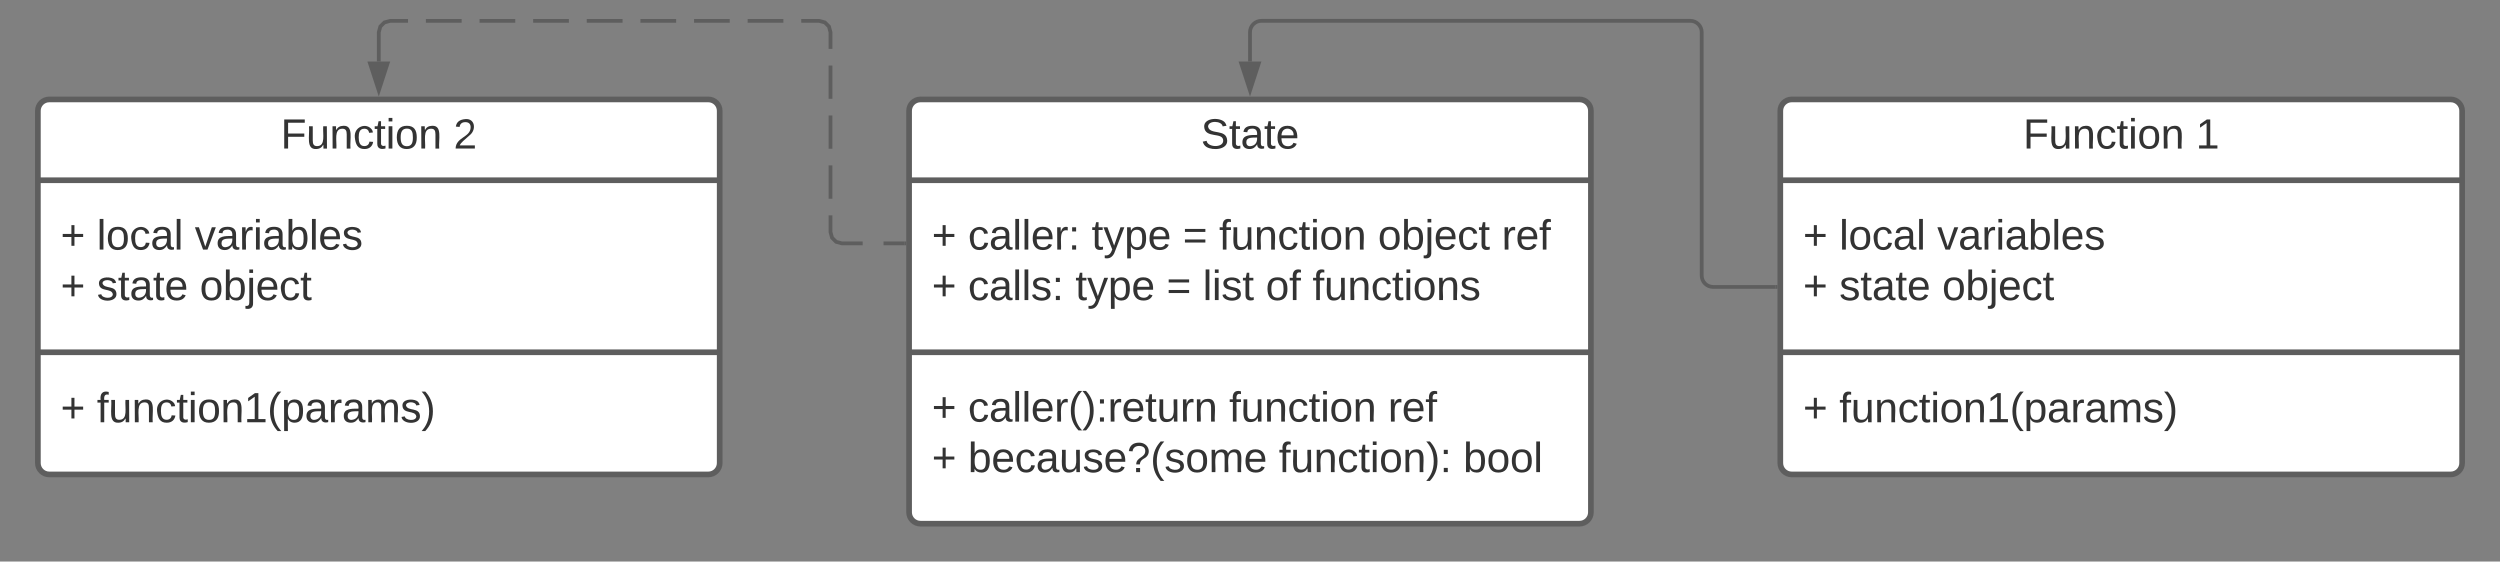 <svg xmlns="http://www.w3.org/2000/svg" xmlns:xlink="http://www.w3.org/1999/xlink" xmlns:lucid="lucid" width="1320" height="296.5"><rect width="100%" height="100%" fill="#808080" stroke="none"/><g transform="translate(-20 -307.5)" lucid:page-tab-id="0_0"><path d="M960 366c0-3.3 2.7-6 6-6h348c3.3 0 6 2.7 6 6v186c0 3.3-2.7 6-6 6H966c-3.3 0-6-2.7-6-6z" stroke="#5e5e5e" stroke-width="3" fill="#fff"/><path d="M960 402.67h360M960 493.5h360" stroke="#5e5e5e" stroke-width="3" fill="none"/><use xlink:href="#a" transform="matrix(1,0,0,1,968,368) translate(120.21 17.944)"/><use xlink:href="#b" transform="matrix(1,0,0,1,968,368) translate(211.444 17.944)"/><use xlink:href="#c" transform="matrix(1,0,0,1,972,410.667) translate(0 28.611)"/><use xlink:href="#d" transform="matrix(1,0,0,1,972,410.667) translate(19.136 28.611)"/><use xlink:href="#e" transform="matrix(1,0,0,1,972,410.667) translate(70.864 28.611)"/><use xlink:href="#c" transform="matrix(1,0,0,1,972,410.667) translate(0 55.278)"/><use xlink:href="#f" transform="matrix(1,0,0,1,972,410.667) translate(19.136 55.278)"/><use xlink:href="#g" transform="matrix(1,0,0,1,972,410.667) translate(73.457 55.278)"/><use xlink:href="#c" transform="matrix(1,0,0,1,972,501.5) translate(0 28.944)"/><use xlink:href="#h" transform="matrix(1,0,0,1,972,501.5) translate(19.136 28.944)"/><path d="M500 366c0-3.3 2.7-6 6-6h348c3.3 0 6 2.7 6 6v212c0 3.3-2.7 6-6 6H506c-3.3 0-6-2.7-6-6z" stroke="#5e5e5e" stroke-width="3" fill="#fff"/><path d="M500 402.67h360M500 493.5h360" stroke="#5e5e5e" stroke-width="3" fill="none"/><use xlink:href="#i" transform="matrix(1,0,0,1,508,368) translate(146.074 17.944)"/><use xlink:href="#c" transform="matrix(1,0,0,1,512,410.667) translate(0 28.611)"/><use xlink:href="#j" transform="matrix(1,0,0,1,512,410.667) translate(19.136 28.611)"/><use xlink:href="#k" transform="matrix(1,0,0,1,512,410.667) translate(84.383 28.611)"/><use xlink:href="#l" transform="matrix(1,0,0,1,512,410.667) translate(132.531 28.611)"/><use xlink:href="#m" transform="matrix(1,0,0,1,512,410.667) translate(151.667 28.611)"/><use xlink:href="#n" transform="matrix(1,0,0,1,512,410.667) translate(235.556 28.611)"/><use xlink:href="#o" transform="matrix(1,0,0,1,512,410.667) translate(300.926 28.611)"/><use xlink:href="#c" transform="matrix(1,0,0,1,512,410.667) translate(0 55.278)"/><use xlink:href="#p" transform="matrix(1,0,0,1,512,410.667) translate(19.136 55.278)"/><use xlink:href="#k" transform="matrix(1,0,0,1,512,410.667) translate(75.802 55.278)"/><use xlink:href="#l" transform="matrix(1,0,0,1,512,410.667) translate(123.951 55.278)"/><use xlink:href="#q" transform="matrix(1,0,0,1,512,410.667) translate(143.086 55.278)"/><use xlink:href="#r" transform="matrix(1,0,0,1,512,410.667) translate(176.296 55.278)"/><use xlink:href="#s" transform="matrix(1,0,0,1,512,410.667) translate(200.988 55.278)"/><g><use xlink:href="#c" transform="matrix(1,0,0,1,512,501.5) translate(0 28.611)"/><use xlink:href="#t" transform="matrix(1,0,0,1,512,501.5) translate(19.136 28.611)"/><use xlink:href="#m" transform="matrix(1,0,0,1,512,501.5) translate(156.975 28.611)"/><use xlink:href="#o" transform="matrix(1,0,0,1,512,501.5) translate(240.864 28.611)"/><use xlink:href="#c" transform="matrix(1,0,0,1,512,501.5) translate(0 55.278)"/><use xlink:href="#u" transform="matrix(1,0,0,1,512,501.5) translate(19.136 55.278)"/><use xlink:href="#v" transform="matrix(1,0,0,1,512,501.5) translate(183.21 55.278)"/><use xlink:href="#w" transform="matrix(1,0,0,1,512,501.5) translate(280.617 55.278)"/></g><path d="M957.5 459h-33c-3.3 0-6-2.7-6-6V324.5c0-3.3-2.7-6-6-6H686c-3.3 0-6 2.7-6 6V340" stroke="#5e5e5e" stroke-width="2" fill="none"/><path d="M958.5 460h-1.03v-2h1.03" fill="#5e5e5e"/><path d="M680 355.26L675.36 341h9.28z" stroke="#5e5e5e" stroke-width="2" fill="#5e5e5e"/><path d="M40 366c0-3.3 2.7-6 6-6h348c3.3 0 6 2.7 6 6v186c0 3.3-2.7 6-6 6H46c-3.3 0-6-2.7-6-6z" stroke="#5e5e5e" stroke-width="3" fill="#fff"/><path d="M40 402.67h360M40 493.5h360" stroke="#5e5e5e" stroke-width="3" fill="none"/><g><use xlink:href="#a" transform="matrix(1,0,0,1,48,368) translate(120.21 17.944)"/><use xlink:href="#x" transform="matrix(1,0,0,1,48,368) translate(211.444 17.944)"/></g><g><use xlink:href="#c" transform="matrix(1,0,0,1,52,410.667) translate(0 28.611)"/><use xlink:href="#d" transform="matrix(1,0,0,1,52,410.667) translate(19.136 28.611)"/><use xlink:href="#e" transform="matrix(1,0,0,1,52,410.667) translate(70.864 28.611)"/><use xlink:href="#c" transform="matrix(1,0,0,1,52,410.667) translate(0 55.278)"/><use xlink:href="#f" transform="matrix(1,0,0,1,52,410.667) translate(19.136 55.278)"/><use xlink:href="#g" transform="matrix(1,0,0,1,52,410.667) translate(73.457 55.278)"/></g><g><use xlink:href="#c" transform="matrix(1,0,0,1,52,501.5) translate(0 28.944)"/><use xlink:href="#h" transform="matrix(1,0,0,1,52,501.5) translate(19.136 28.944)"/></g><path d="M497.5 436h-11m-11 0h-11l-3.03-.82-2.15-2.15-.82-3.03v-8.8m0-8.78v-17.6m0-8.78v-17.58m0-8.8V342.1m0-8.8v-8.78l-.82-3.03-2.15-2.15-3.03-.82h-9.44m-9.43 0h-18.88m-9.44 0h-18.86m-9.44 0h-18.87m-9.44 0h-18.9m-9.42 0H301.5m-9.44 0H273.2m-9.45 0h-18.87m-9.44 0H226l-3.03.82-2.15 2.15-.82 3.03V340" stroke="#5e5e5e" stroke-width="2" fill="none"/><path d="M498.5 437h-1.03v-2h1.03" fill="#5e5e5e"/><path d="M220 355.26L215.36 341h9.28z" stroke="#5e5e5e" stroke-width="2" fill="#5e5e5e"/><defs><path fill="#333" d="M63-220v92h138v28H63V0H30v-248h175v28H63" id="y"/><path fill="#333" d="M84 4C-5 8 30-112 23-190h32v120c0 31 7 50 39 49 72-2 45-101 50-169h31l1 190h-30c-1-10 1-25-2-33-11 22-28 36-60 37" id="z"/><path fill="#333" d="M117-194c89-4 53 116 60 194h-32v-121c0-31-8-49-39-48C34-167 62-67 57 0H25l-1-190h30c1 10-1 24 2 32 11-22 29-35 61-36" id="A"/><path fill="#333" d="M96-169c-40 0-48 33-48 73s9 75 48 75c24 0 41-14 43-38l32 2c-6 37-31 61-74 61-59 0-76-41-82-99-10-93 101-131 147-64 4 7 5 14 7 22l-32 3c-4-21-16-35-41-35" id="B"/><path fill="#333" d="M59-47c-2 24 18 29 38 22v24C64 9 27 4 27-40v-127H5v-23h24l9-43h21v43h35v23H59v120" id="C"/><path fill="#333" d="M24-231v-30h32v30H24zM24 0v-190h32V0H24" id="D"/><path fill="#333" d="M100-194c62-1 85 37 85 99 1 63-27 99-86 99S16-35 15-95c0-66 28-99 85-99zM99-20c44 1 53-31 53-75 0-43-8-75-51-75s-53 32-53 75 10 74 51 75" id="E"/><g id="a"><use transform="matrix(0.062,0,0,0.062,0,0)" xlink:href="#y"/><use transform="matrix(0.062,0,0,0.062,13.519,0)" xlink:href="#z"/><use transform="matrix(0.062,0,0,0.062,25.864,0)" xlink:href="#A"/><use transform="matrix(0.062,0,0,0.062,38.21,0)" xlink:href="#B"/><use transform="matrix(0.062,0,0,0.062,49.321,0)" xlink:href="#C"/><use transform="matrix(0.062,0,0,0.062,55.494,0)" xlink:href="#D"/><use transform="matrix(0.062,0,0,0.062,60.37,0)" xlink:href="#E"/><use transform="matrix(0.062,0,0,0.062,72.716,0)" xlink:href="#A"/></g><path fill="#333" d="M27 0v-27h64v-190l-56 39v-29l58-41h29v221h61V0H27" id="F"/><use transform="matrix(0.062,0,0,0.062,0,0)" xlink:href="#F" id="b"/><path fill="#333" d="M118-107v75H92v-75H18v-26h74v-75h26v75h74v26h-74" id="G"/><use transform="matrix(0.062,0,0,0.062,0,0)" xlink:href="#G" id="c"/><path fill="#333" d="M24 0v-261h32V0H24" id="H"/><path fill="#333" d="M141-36C126-15 110 5 73 4 37 3 15-17 15-53c-1-64 63-63 125-63 3-35-9-54-41-54-24 1-41 7-42 31l-33-3c5-37 33-52 76-52 45 0 72 20 72 64v82c-1 20 7 32 28 27v20c-31 9-61-2-59-35zM48-53c0 20 12 33 32 33 41-3 63-29 60-74-43 2-92-5-92 41" id="I"/><g id="d"><use transform="matrix(0.062,0,0,0.062,0,0)" xlink:href="#H"/><use transform="matrix(0.062,0,0,0.062,4.877,0)" xlink:href="#E"/><use transform="matrix(0.062,0,0,0.062,17.222,0)" xlink:href="#B"/><use transform="matrix(0.062,0,0,0.062,28.333,0)" xlink:href="#I"/><use transform="matrix(0.062,0,0,0.062,40.679,0)" xlink:href="#H"/></g><path fill="#333" d="M108 0H70L1-190h34L89-25l56-165h34" id="J"/><path fill="#333" d="M114-163C36-179 61-72 57 0H25l-1-190h30c1 12-1 29 2 39 6-27 23-49 58-41v29" id="K"/><path fill="#333" d="M115-194c53 0 69 39 70 98 0 66-23 100-70 100C84 3 66-7 56-30L54 0H23l1-261h32v101c10-23 28-34 59-34zm-8 174c40 0 45-34 45-75 0-40-5-75-45-74-42 0-51 32-51 76 0 43 10 73 51 73" id="L"/><path fill="#333" d="M100-194c63 0 86 42 84 106H49c0 40 14 67 53 68 26 1 43-12 49-29l28 8c-11 28-37 45-77 45C44 4 14-33 15-96c1-61 26-98 85-98zm52 81c6-60-76-77-97-28-3 7-6 17-6 28h103" id="M"/><path fill="#333" d="M135-143c-3-34-86-38-87 0 15 53 115 12 119 90S17 21 10-45l28-5c4 36 97 45 98 0-10-56-113-15-118-90-4-57 82-63 122-42 12 7 21 19 24 35" id="N"/><g id="e"><use transform="matrix(0.062,0,0,0.062,0,0)" xlink:href="#J"/><use transform="matrix(0.062,0,0,0.062,11.111,0)" xlink:href="#I"/><use transform="matrix(0.062,0,0,0.062,23.457,0)" xlink:href="#K"/><use transform="matrix(0.062,0,0,0.062,30.802,0)" xlink:href="#D"/><use transform="matrix(0.062,0,0,0.062,35.679,0)" xlink:href="#I"/><use transform="matrix(0.062,0,0,0.062,48.025,0)" xlink:href="#L"/><use transform="matrix(0.062,0,0,0.062,60.37,0)" xlink:href="#H"/><use transform="matrix(0.062,0,0,0.062,65.247,0)" xlink:href="#M"/><use transform="matrix(0.062,0,0,0.062,77.593,0)" xlink:href="#N"/></g><g id="f"><use transform="matrix(0.062,0,0,0.062,0,0)" xlink:href="#N"/><use transform="matrix(0.062,0,0,0.062,11.111,0)" xlink:href="#C"/><use transform="matrix(0.062,0,0,0.062,17.284,0)" xlink:href="#I"/><use transform="matrix(0.062,0,0,0.062,29.63,0)" xlink:href="#C"/><use transform="matrix(0.062,0,0,0.062,35.802,0)" xlink:href="#M"/></g><path fill="#333" d="M24-231v-30h32v30H24zM-9 49c24 4 33-6 33-30v-209h32V24c2 40-23 58-65 49V49" id="O"/><g id="g"><use transform="matrix(0.062,0,0,0.062,0,0)" xlink:href="#E"/><use transform="matrix(0.062,0,0,0.062,12.346,0)" xlink:href="#L"/><use transform="matrix(0.062,0,0,0.062,24.691,0)" xlink:href="#O"/><use transform="matrix(0.062,0,0,0.062,29.568,0)" xlink:href="#M"/><use transform="matrix(0.062,0,0,0.062,41.914,0)" xlink:href="#B"/><use transform="matrix(0.062,0,0,0.062,53.025,0)" xlink:href="#C"/></g><path fill="#333" d="M101-234c-31-9-42 10-38 44h38v23H63V0H32v-167H5v-23h27c-7-52 17-82 69-68v24" id="P"/><path fill="#333" d="M87 75C49 33 22-17 22-94c0-76 28-126 65-167h31c-38 41-64 92-64 168S80 34 118 75H87" id="Q"/><path fill="#333" d="M115-194c55 1 70 41 70 98S169 2 115 4C84 4 66-9 55-30l1 105H24l-1-265h31l2 30c10-21 28-34 59-34zm-8 174c40 0 45-34 45-75s-6-73-45-74c-42 0-51 32-51 76 0 43 10 73 51 73" id="R"/><path fill="#333" d="M210-169c-67 3-38 105-44 169h-31v-121c0-29-5-50-35-48C34-165 62-65 56 0H25l-1-190h30c1 10-1 24 2 32 10-44 99-50 107 0 11-21 27-35 58-36 85-2 47 119 55 194h-31v-121c0-29-5-49-35-48" id="S"/><path fill="#333" d="M33-261c38 41 65 92 65 168S71 34 33 75H2C39 34 66-17 66-93S39-220 2-261h31" id="T"/><g id="h"><use transform="matrix(0.062,0,0,0.062,0,0)" xlink:href="#P"/><use transform="matrix(0.062,0,0,0.062,6.173,0)" xlink:href="#z"/><use transform="matrix(0.062,0,0,0.062,18.519,0)" xlink:href="#A"/><use transform="matrix(0.062,0,0,0.062,30.864,0)" xlink:href="#B"/><use transform="matrix(0.062,0,0,0.062,41.975,0)" xlink:href="#C"/><use transform="matrix(0.062,0,0,0.062,48.148,0)" xlink:href="#D"/><use transform="matrix(0.062,0,0,0.062,53.025,0)" xlink:href="#E"/><use transform="matrix(0.062,0,0,0.062,65.37,0)" xlink:href="#A"/><use transform="matrix(0.062,0,0,0.062,77.716,0)" xlink:href="#F"/><use transform="matrix(0.062,0,0,0.062,90.062,0)" xlink:href="#Q"/><use transform="matrix(0.062,0,0,0.062,97.407,0)" xlink:href="#R"/><use transform="matrix(0.062,0,0,0.062,109.753,0)" xlink:href="#I"/><use transform="matrix(0.062,0,0,0.062,122.099,0)" xlink:href="#K"/><use transform="matrix(0.062,0,0,0.062,129.444,0)" xlink:href="#I"/><use transform="matrix(0.062,0,0,0.062,141.79,0)" xlink:href="#S"/><use transform="matrix(0.062,0,0,0.062,160.247,0)" xlink:href="#N"/><use transform="matrix(0.062,0,0,0.062,171.358,0)" xlink:href="#T"/></g><path fill="#333" d="M185-189c-5-48-123-54-124 2 14 75 158 14 163 119 3 78-121 87-175 55-17-10-28-26-33-46l33-7c5 56 141 63 141-1 0-78-155-14-162-118-5-82 145-84 179-34 5 7 8 16 11 25" id="U"/><g id="i"><use transform="matrix(0.062,0,0,0.062,0,0)" xlink:href="#U"/><use transform="matrix(0.062,0,0,0.062,14.815,0)" xlink:href="#C"/><use transform="matrix(0.062,0,0,0.062,20.988,0)" xlink:href="#I"/><use transform="matrix(0.062,0,0,0.062,33.333,0)" xlink:href="#C"/><use transform="matrix(0.062,0,0,0.062,39.506,0)" xlink:href="#M"/></g><path fill="#333" d="M33-154v-36h34v36H33zM33 0v-36h34V0H33" id="V"/><g id="j"><use transform="matrix(0.062,0,0,0.062,0,0)" xlink:href="#B"/><use transform="matrix(0.062,0,0,0.062,11.111,0)" xlink:href="#I"/><use transform="matrix(0.062,0,0,0.062,23.457,0)" xlink:href="#H"/><use transform="matrix(0.062,0,0,0.062,28.333,0)" xlink:href="#H"/><use transform="matrix(0.062,0,0,0.062,33.21,0)" xlink:href="#M"/><use transform="matrix(0.062,0,0,0.062,45.556,0)" xlink:href="#K"/><use transform="matrix(0.062,0,0,0.062,52.901,0)" xlink:href="#V"/></g><path fill="#333" d="M179-190L93 31C79 59 56 82 12 73V49c39 6 53-20 64-50L1-190h34L92-34l54-156h33" id="W"/><g id="k"><use transform="matrix(0.062,0,0,0.062,0,0)" xlink:href="#C"/><use transform="matrix(0.062,0,0,0.062,6.173,0)" xlink:href="#W"/><use transform="matrix(0.062,0,0,0.062,17.284,0)" xlink:href="#R"/><use transform="matrix(0.062,0,0,0.062,29.63,0)" xlink:href="#M"/></g><path fill="#333" d="M18-150v-26h174v26H18zm0 90v-26h174v26H18" id="X"/><use transform="matrix(0.062,0,0,0.062,0,0)" xlink:href="#X" id="l"/><g id="m"><use transform="matrix(0.062,0,0,0.062,0,0)" xlink:href="#P"/><use transform="matrix(0.062,0,0,0.062,6.173,0)" xlink:href="#z"/><use transform="matrix(0.062,0,0,0.062,18.519,0)" xlink:href="#A"/><use transform="matrix(0.062,0,0,0.062,30.864,0)" xlink:href="#B"/><use transform="matrix(0.062,0,0,0.062,41.975,0)" xlink:href="#C"/><use transform="matrix(0.062,0,0,0.062,48.148,0)" xlink:href="#D"/><use transform="matrix(0.062,0,0,0.062,53.025,0)" xlink:href="#E"/><use transform="matrix(0.062,0,0,0.062,65.37,0)" xlink:href="#A"/></g><g id="n"><use transform="matrix(0.062,0,0,0.062,0,0)" xlink:href="#E"/><use transform="matrix(0.062,0,0,0.062,12.346,0)" xlink:href="#L"/><use transform="matrix(0.062,0,0,0.062,24.691,0)" xlink:href="#O"/><use transform="matrix(0.062,0,0,0.062,29.568,0)" xlink:href="#M"/><use transform="matrix(0.062,0,0,0.062,41.914,0)" xlink:href="#B"/><use transform="matrix(0.062,0,0,0.062,53.025,0)" xlink:href="#C"/></g><g id="o"><use transform="matrix(0.062,0,0,0.062,0,0)" xlink:href="#K"/><use transform="matrix(0.062,0,0,0.062,7.346,0)" xlink:href="#M"/><use transform="matrix(0.062,0,0,0.062,19.691,0)" xlink:href="#P"/></g><g id="p"><use transform="matrix(0.062,0,0,0.062,0,0)" xlink:href="#B"/><use transform="matrix(0.062,0,0,0.062,11.111,0)" xlink:href="#I"/><use transform="matrix(0.062,0,0,0.062,23.457,0)" xlink:href="#H"/><use transform="matrix(0.062,0,0,0.062,28.333,0)" xlink:href="#H"/><use transform="matrix(0.062,0,0,0.062,33.21,0)" xlink:href="#N"/><use transform="matrix(0.062,0,0,0.062,44.321,0)" xlink:href="#V"/></g><g id="q"><use transform="matrix(0.062,0,0,0.062,0,0)" xlink:href="#H"/><use transform="matrix(0.062,0,0,0.062,4.877,0)" xlink:href="#D"/><use transform="matrix(0.062,0,0,0.062,9.753,0)" xlink:href="#N"/><use transform="matrix(0.062,0,0,0.062,20.864,0)" xlink:href="#C"/></g><g id="r"><use transform="matrix(0.062,0,0,0.062,0,0)" xlink:href="#E"/><use transform="matrix(0.062,0,0,0.062,12.346,0)" xlink:href="#P"/></g><g id="s"><use transform="matrix(0.062,0,0,0.062,0,0)" xlink:href="#P"/><use transform="matrix(0.062,0,0,0.062,6.173,0)" xlink:href="#z"/><use transform="matrix(0.062,0,0,0.062,18.519,0)" xlink:href="#A"/><use transform="matrix(0.062,0,0,0.062,30.864,0)" xlink:href="#B"/><use transform="matrix(0.062,0,0,0.062,41.975,0)" xlink:href="#C"/><use transform="matrix(0.062,0,0,0.062,48.148,0)" xlink:href="#D"/><use transform="matrix(0.062,0,0,0.062,53.025,0)" xlink:href="#E"/><use transform="matrix(0.062,0,0,0.062,65.37,0)" xlink:href="#A"/><use transform="matrix(0.062,0,0,0.062,77.716,0)" xlink:href="#N"/></g><g id="t"><use transform="matrix(0.062,0,0,0.062,0,0)" xlink:href="#B"/><use transform="matrix(0.062,0,0,0.062,11.111,0)" xlink:href="#I"/><use transform="matrix(0.062,0,0,0.062,23.457,0)" xlink:href="#H"/><use transform="matrix(0.062,0,0,0.062,28.333,0)" xlink:href="#H"/><use transform="matrix(0.062,0,0,0.062,33.21,0)" xlink:href="#M"/><use transform="matrix(0.062,0,0,0.062,45.556,0)" xlink:href="#K"/><use transform="matrix(0.062,0,0,0.062,52.901,0)" xlink:href="#Q"/><use transform="matrix(0.062,0,0,0.062,60.247,0)" xlink:href="#T"/><use transform="matrix(0.062,0,0,0.062,67.593,0)" xlink:href="#V"/><use transform="matrix(0.062,0,0,0.062,73.765,0)" xlink:href="#K"/><use transform="matrix(0.062,0,0,0.062,81.111,0)" xlink:href="#M"/><use transform="matrix(0.062,0,0,0.062,93.457,0)" xlink:href="#C"/><use transform="matrix(0.062,0,0,0.062,99.63,0)" xlink:href="#z"/><use transform="matrix(0.062,0,0,0.062,111.975,0)" xlink:href="#K"/><use transform="matrix(0.062,0,0,0.062,119.321,0)" xlink:href="#A"/></g><path fill="#333" d="M103-251c84 0 111 97 45 133-19 10-37 24-39 52H78c0-63 77-55 77-114 0-30-21-42-52-43-32 0-53 17-56 46l-32-2c7-45 34-72 88-72zM77 0v-35h34V0H77" id="Y"/><g id="u"><use transform="matrix(0.062,0,0,0.062,0,0)" xlink:href="#L"/><use transform="matrix(0.062,0,0,0.062,12.346,0)" xlink:href="#M"/><use transform="matrix(0.062,0,0,0.062,24.691,0)" xlink:href="#B"/><use transform="matrix(0.062,0,0,0.062,35.802,0)" xlink:href="#I"/><use transform="matrix(0.062,0,0,0.062,48.148,0)" xlink:href="#z"/><use transform="matrix(0.062,0,0,0.062,60.494,0)" xlink:href="#N"/><use transform="matrix(0.062,0,0,0.062,71.605,0)" xlink:href="#M"/><use transform="matrix(0.062,0,0,0.062,83.951,0)" xlink:href="#Y"/><use transform="matrix(0.062,0,0,0.062,96.296,0)" xlink:href="#Q"/><use transform="matrix(0.062,0,0,0.062,103.642,0)" xlink:href="#N"/><use transform="matrix(0.062,0,0,0.062,114.753,0)" xlink:href="#E"/><use transform="matrix(0.062,0,0,0.062,127.099,0)" xlink:href="#S"/><use transform="matrix(0.062,0,0,0.062,145.556,0)" xlink:href="#M"/></g><g id="v"><use transform="matrix(0.062,0,0,0.062,0,0)" xlink:href="#P"/><use transform="matrix(0.062,0,0,0.062,6.173,0)" xlink:href="#z"/><use transform="matrix(0.062,0,0,0.062,18.519,0)" xlink:href="#A"/><use transform="matrix(0.062,0,0,0.062,30.864,0)" xlink:href="#B"/><use transform="matrix(0.062,0,0,0.062,41.975,0)" xlink:href="#C"/><use transform="matrix(0.062,0,0,0.062,48.148,0)" xlink:href="#D"/><use transform="matrix(0.062,0,0,0.062,53.025,0)" xlink:href="#E"/><use transform="matrix(0.062,0,0,0.062,65.37,0)" xlink:href="#A"/><use transform="matrix(0.062,0,0,0.062,77.716,0)" xlink:href="#T"/><use transform="matrix(0.062,0,0,0.062,85.062,0)" xlink:href="#V"/></g><g id="w"><use transform="matrix(0.062,0,0,0.062,0,0)" xlink:href="#L"/><use transform="matrix(0.062,0,0,0.062,12.346,0)" xlink:href="#E"/><use transform="matrix(0.062,0,0,0.062,24.691,0)" xlink:href="#E"/><use transform="matrix(0.062,0,0,0.062,37.037,0)" xlink:href="#H"/></g><path fill="#333" d="M101-251c82-7 93 87 43 132L82-64C71-53 59-42 53-27h129V0H18c2-99 128-94 128-182 0-28-16-43-45-43s-46 15-49 41l-32-3c6-41 34-60 81-64" id="Z"/><use transform="matrix(0.062,0,0,0.062,0,0)" xlink:href="#Z" id="x"/></defs></g></svg>